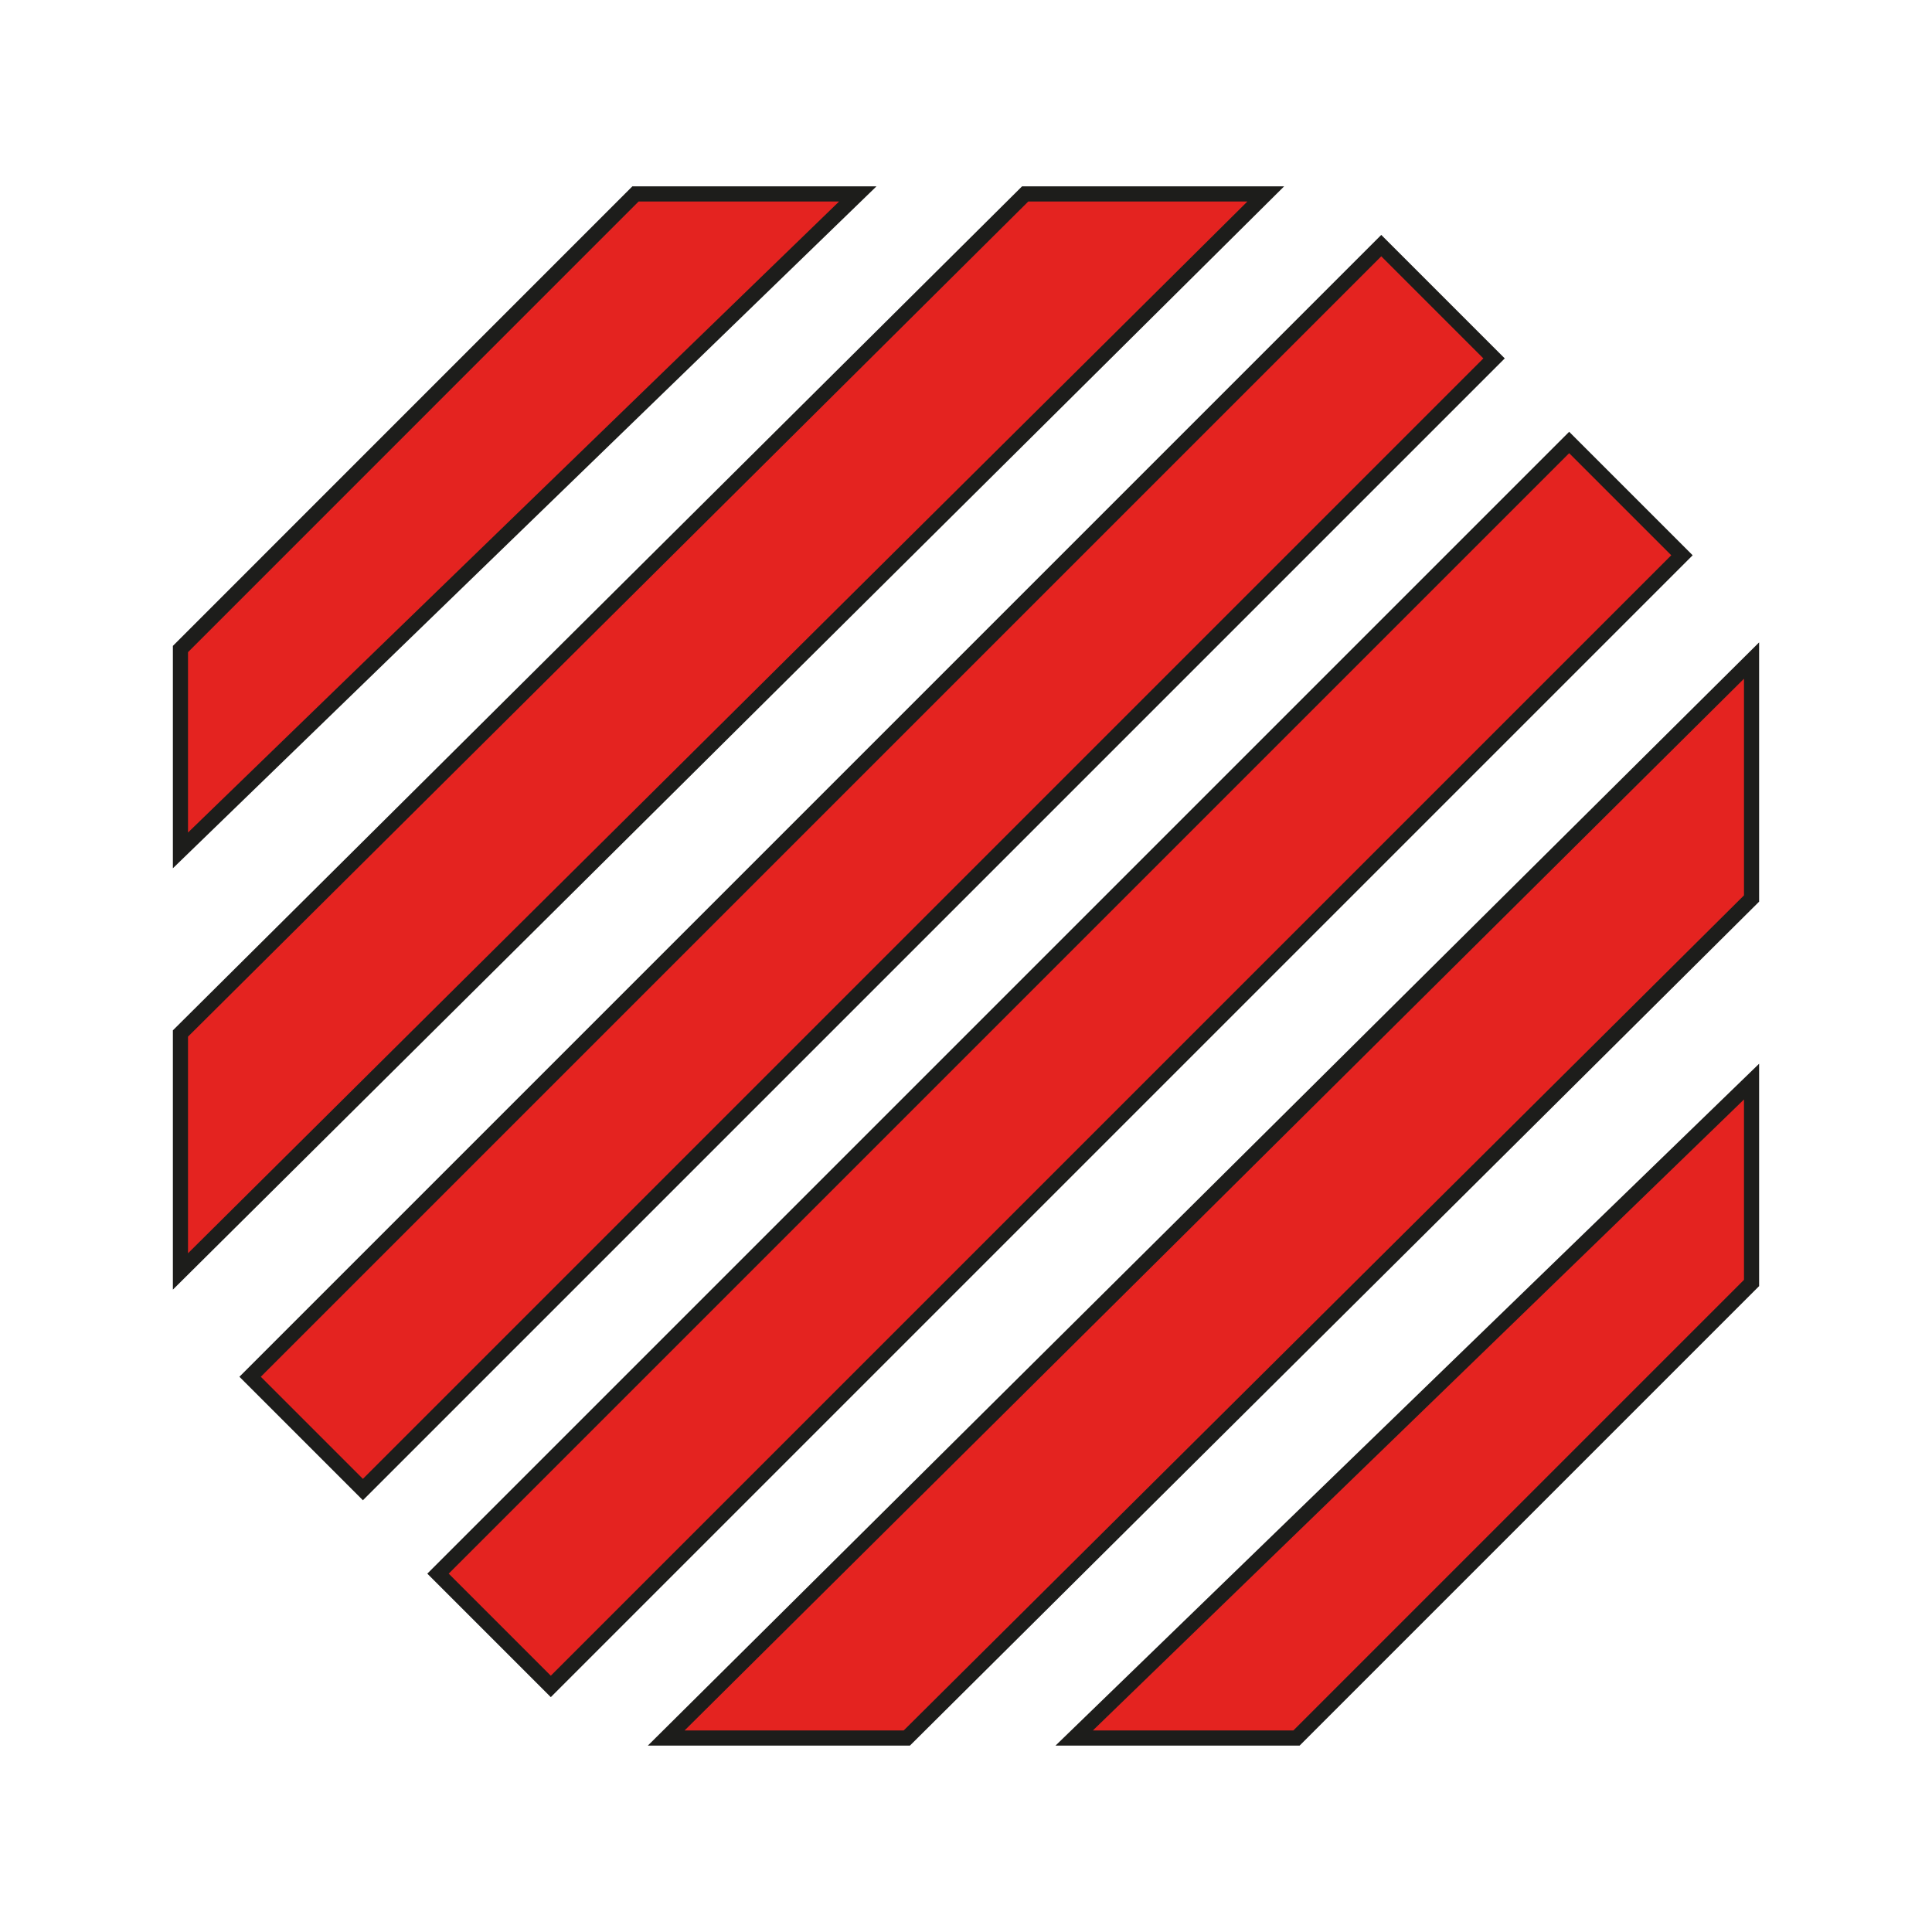 <svg id="katman_1" data-name="katman 1" xmlns="http://www.w3.org/2000/svg" viewBox="0 0 300 300"><defs><style>.cls-1{fill:#e42320;stroke:#1d1d1b;stroke-miterlimit:10;stroke-width:2.35px;}</style></defs><polygon class="cls-1" points="28.02 100.78 98.68 30.11 133.2 30.11 28.02 132.05 28.02 100.78"/><polygon class="cls-1" points="28.02 160.48 159.19 30.11 196.55 30.11 28.02 197.43 28.02 160.48"/><rect class="cls-1" x="11.21" y="122.33" width="248.4" height="24.77" transform="translate(-55.59 135.21) rotate(-45)"/><polygon class="cls-1" points="271.98 199.22 201.32 269.88 166.8 269.88 271.98 167.95 271.98 199.22"/><polygon class="cls-1" points="271.98 139.52 140.81 269.88 103.45 269.88 271.98 102.57 271.98 139.52"/><rect class="cls-1" x="40.39" y="152.9" width="248.4" height="24.77" transform="translate(397.85 165.78) rotate(135)"/></svg>